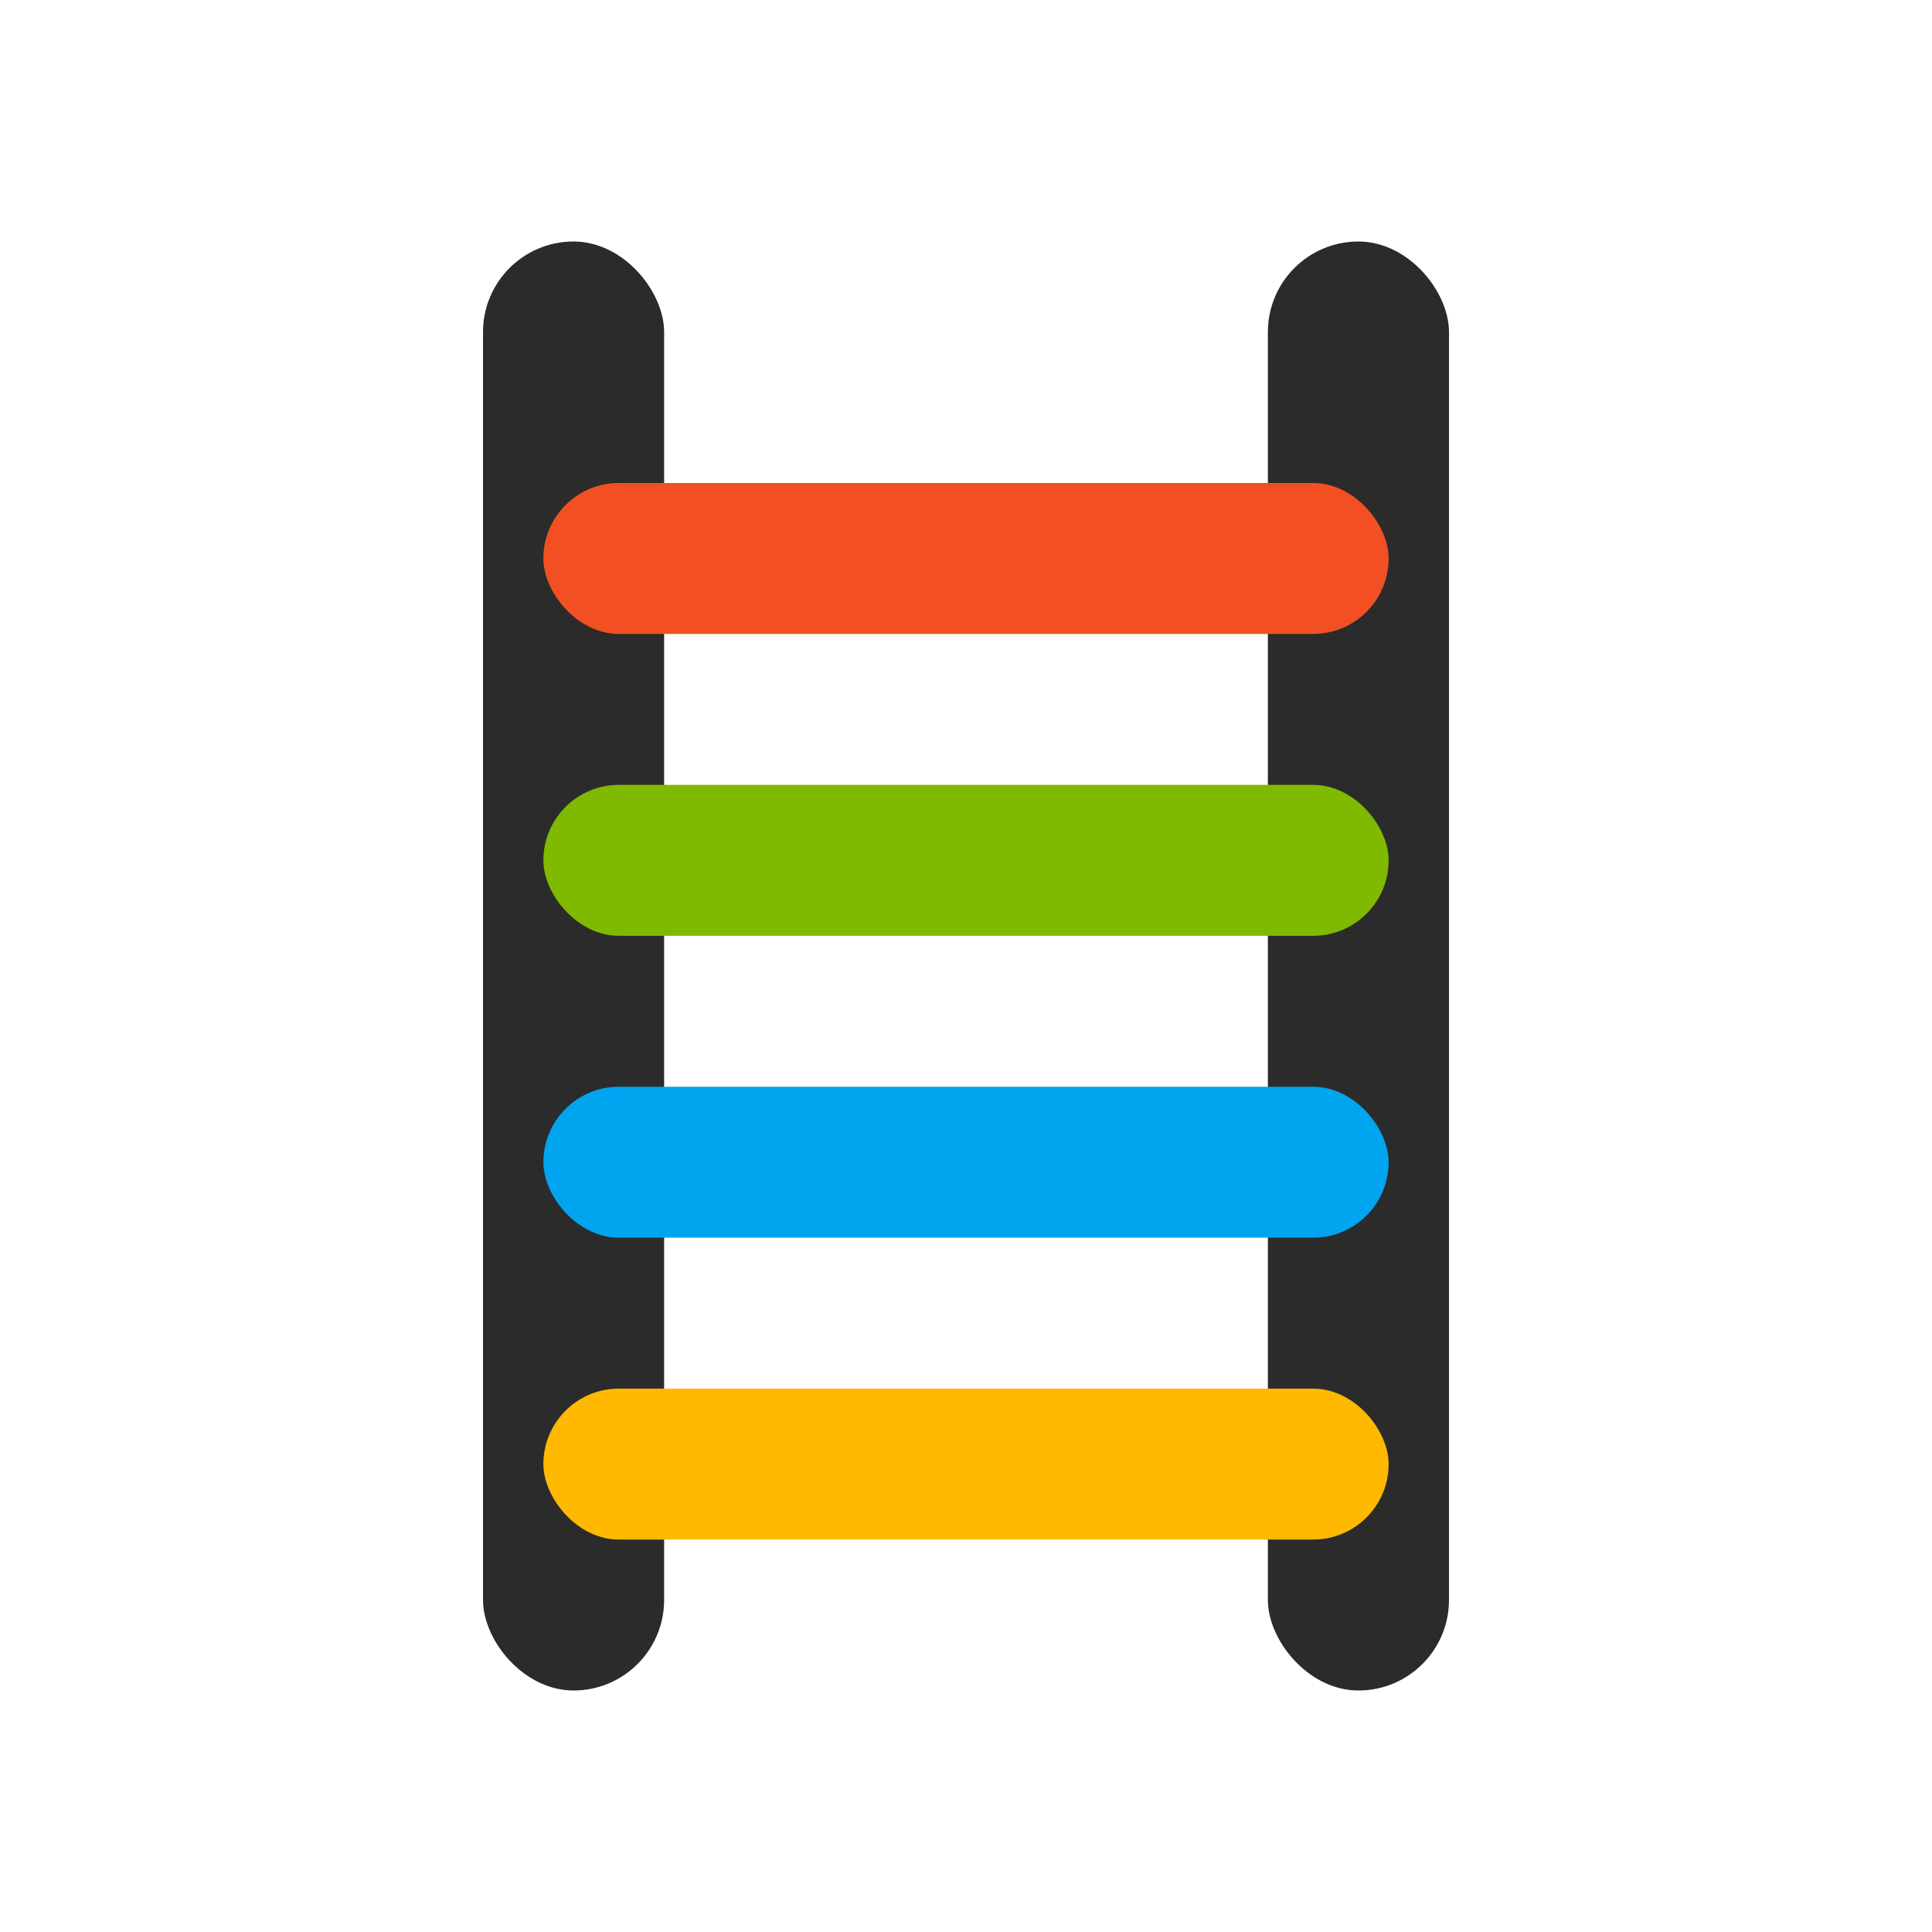 <svg width="32" height="32" viewBox="0 0 32 32" xmlns="http://www.w3.org/2000/svg">
  <!-- Microsoft Colors Favicon - Simplified Ladder -->
  <defs>
    <style>
      .ms-red { fill: #F25022; }
      .ms-green { fill: #7FBA00; }
      .ms-blue { fill: #00A4EF; }
      .ms-yellow { fill: #FFB900; }
      .support { fill: #2B2B2B; }
    </style>
  </defs>
  
  <!-- Ladder Supports -->
  <rect x="8" y="4" width="3" height="24" rx="1.5" class="support"/>
  <rect x="21" y="4" width="3" height="24" rx="1.5" class="support"/>
  
  <!-- Microsoft Colored Rungs (4 colors, bottom to top) -->
  <rect x="9" y="8" width="14" height="2.5" rx="1.25" class="ms-red"/>
  <rect x="9" y="13" width="14" height="2.5" rx="1.25" class="ms-green"/>
  <rect x="9" y="18" width="14" height="2.5" rx="1.25" class="ms-blue"/>
  <rect x="9" y="23" width="14" height="2.5" rx="1.25" class="ms-yellow"/>
</svg>
